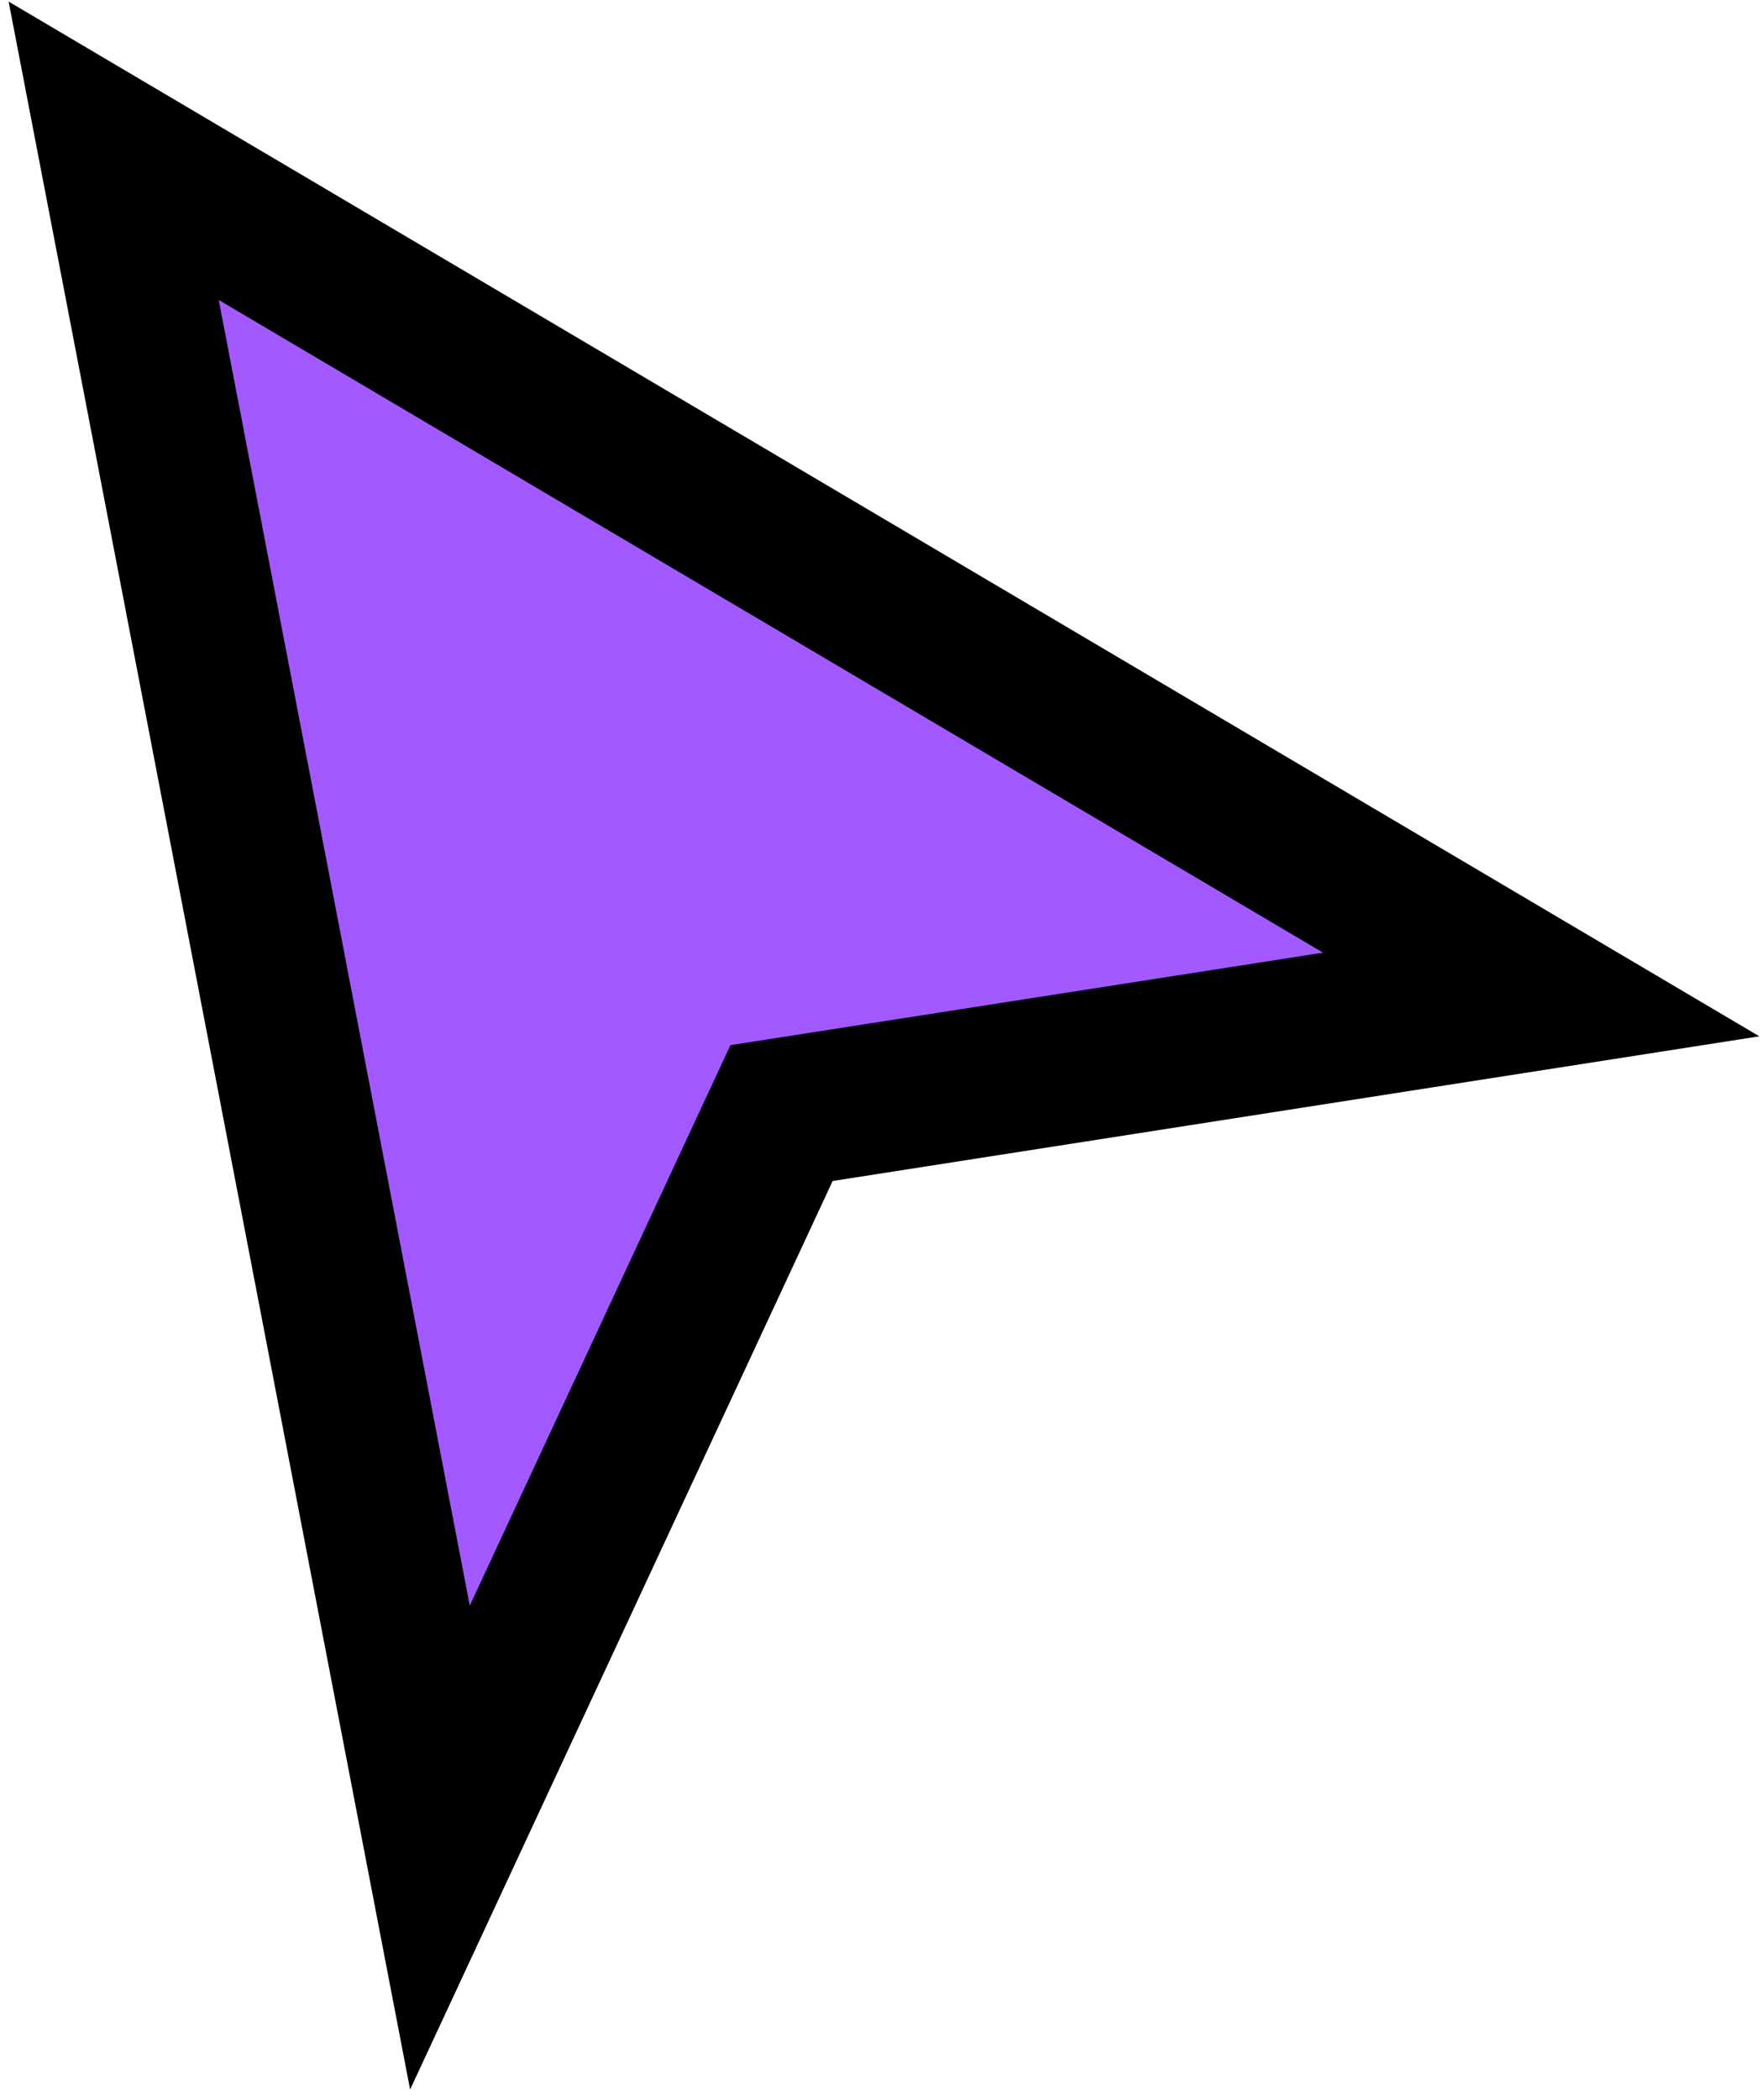 <svg width="47" height="56" viewBox="0 0 47 56" fill="none" xmlns="http://www.w3.org/2000/svg">
<path fill-rule="evenodd" clip-rule="evenodd" d="M41.11 26.522L3.032 4.021L11.735 49.274L20.847 29.685L41.11 26.522Z" fill="#A259FF" stroke="black" stroke-width="4" stroke-linecap="square"/>
</svg>

